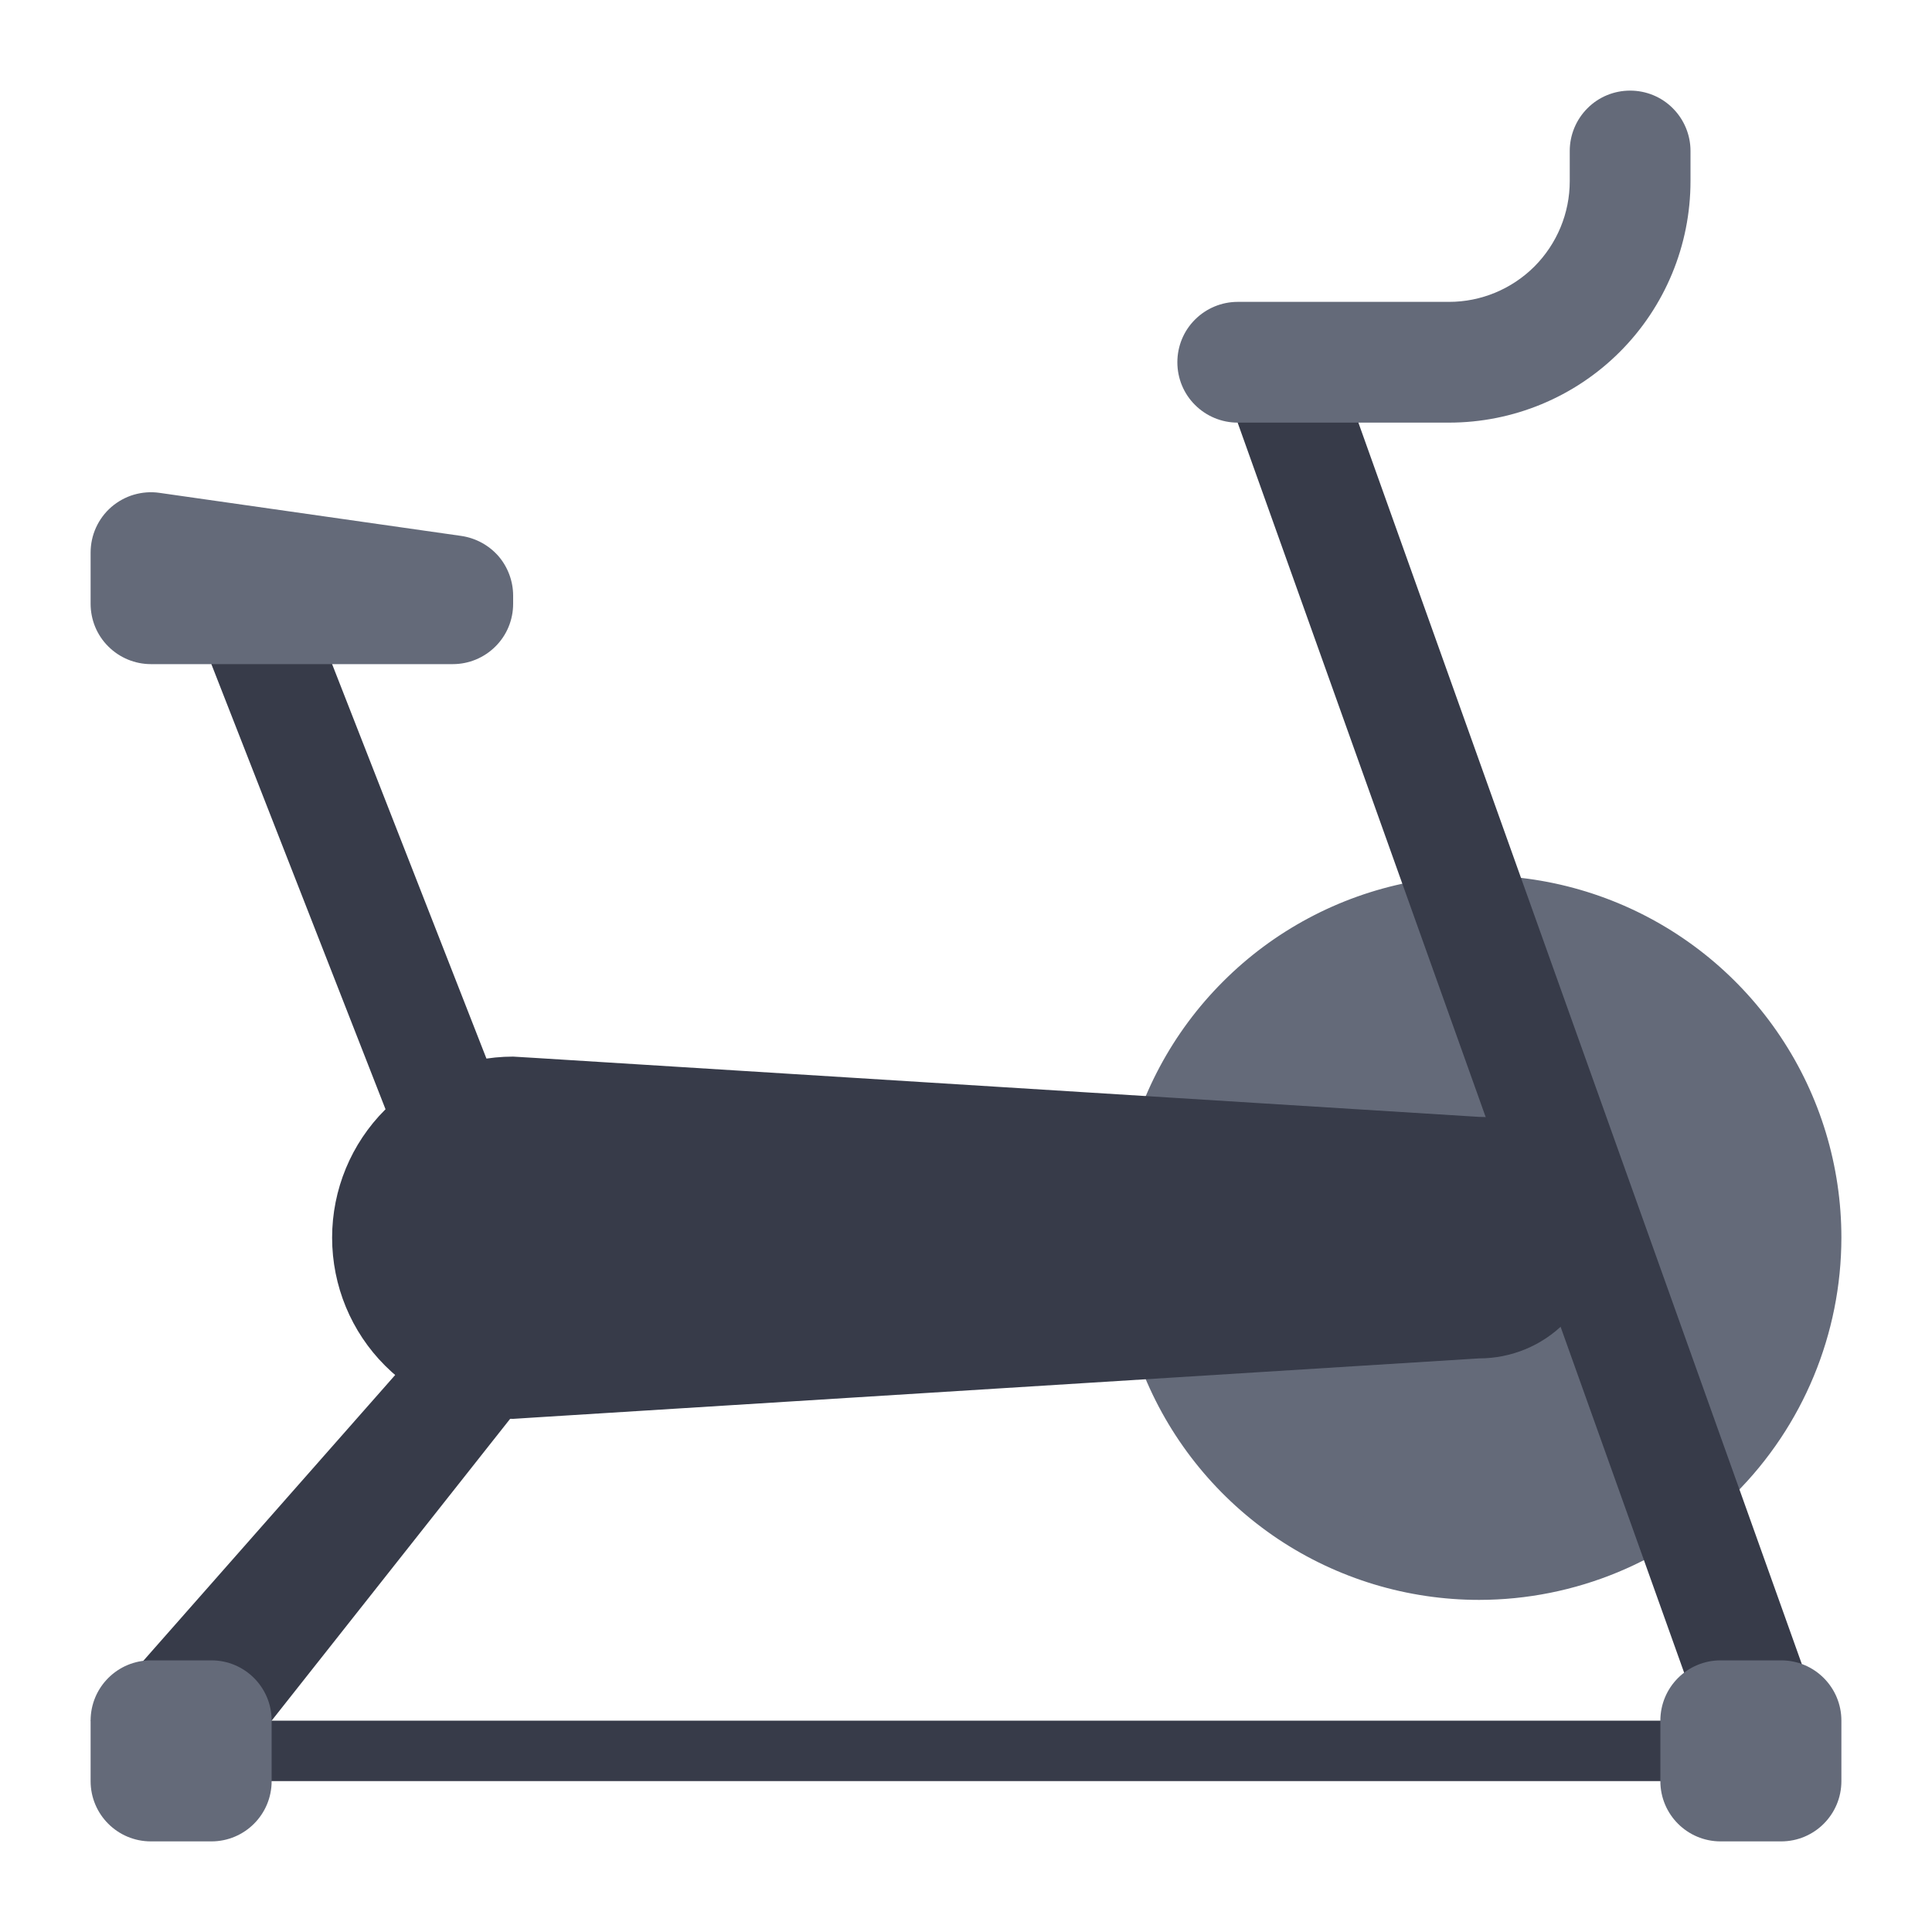 <svg width="20" height="20" viewBox="0 0 20 20" fill="none" xmlns="http://www.w3.org/2000/svg">
<path d="M18.125 18.438H2.188C2.105 18.438 2.025 18.405 1.967 18.346C1.908 18.287 1.875 18.208 1.875 18.125C1.875 18.042 1.908 17.963 1.967 17.904C2.025 17.845 2.105 17.812 2.188 17.812H18.125C18.208 17.812 18.287 17.845 18.346 17.904C18.405 17.963 18.438 18.042 18.438 18.125C18.438 18.208 18.405 18.287 18.346 18.346C18.287 18.405 18.208 18.438 18.125 18.438Z" fill="#373B49"/>
<path d="M2.812 17.812H0.938L6.5 11.5L6.812 12.75L2.812 17.812Z" fill="#373B49"/>
<path d="M6.25 14.062H5L2.188 6.875V6.25H3.438V6.875L6.25 14.062Z" fill="#373B49"/>
<path d="M15.312 16.25C17.211 16.25 18.75 14.711 18.75 12.812C18.75 10.914 17.211 9.375 15.312 9.375C13.414 9.375 11.875 10.914 11.875 12.812C11.875 14.711 13.414 16.25 15.312 16.25Z" fill="#646A79"/>
<path d="M15.312 16.562C14.571 16.562 13.846 16.343 13.229 15.931C12.612 15.518 12.132 14.933 11.848 14.248C11.564 13.562 11.49 12.808 11.635 12.081C11.779 11.354 12.136 10.685 12.661 10.161C13.185 9.636 13.854 9.279 14.581 9.135C15.308 8.99 16.062 9.064 16.748 9.348C17.433 9.632 18.018 10.112 18.43 10.729C18.843 11.346 19.062 12.071 19.062 12.812C19.061 13.807 18.666 14.76 17.963 15.463C17.26 16.166 16.307 16.561 15.312 16.562ZM15.312 9.688C14.694 9.688 14.09 9.871 13.576 10.214C13.062 10.557 12.662 11.046 12.425 11.617C12.189 12.188 12.127 12.816 12.248 13.422C12.368 14.028 12.666 14.585 13.103 15.022C13.54 15.459 14.097 15.757 14.703 15.877C15.309 15.998 15.937 15.936 16.508 15.7C17.079 15.463 17.567 15.063 17.911 14.549C18.254 14.035 18.438 13.431 18.438 12.812C18.436 11.984 18.107 11.19 17.521 10.604C16.935 10.018 16.141 9.688 15.312 9.688Z" fill="#646A79"/>
<path d="M16.562 12.812C16.562 13.144 16.431 13.462 16.196 13.696C15.962 13.931 15.644 14.062 15.312 14.062L5.546 14.673L5.312 14.688C4.815 14.688 4.338 14.49 3.987 14.138C3.635 13.787 3.438 13.31 3.438 12.812C3.438 12.315 3.635 11.838 3.987 11.487C4.338 11.135 4.815 10.938 5.312 10.938L5.546 10.952L15.312 11.562C15.644 11.562 15.962 11.694 16.196 11.929C16.431 12.163 16.562 12.481 16.562 12.812Z" fill="#373B49"/>
<path d="M2.188 17.188H1.562C1.217 17.188 0.938 17.467 0.938 17.812V18.438C0.938 18.783 1.217 19.062 1.562 19.062H2.188C2.533 19.062 2.812 18.783 2.812 18.438V17.812C2.812 17.467 2.533 17.188 2.188 17.188Z" fill="#646A79"/>
<path d="M18.75 17.5H17.5L12.812 4.375V3.75H14.062V4.375L18.75 17.5Z" fill="#373B49"/>
<path d="M4.688 6.875H1.562C1.397 6.875 1.238 6.809 1.121 6.692C1.003 6.575 0.938 6.416 0.938 6.25V5.721C0.938 5.631 0.957 5.542 0.994 5.461C1.031 5.38 1.085 5.307 1.153 5.248C1.221 5.19 1.3 5.146 1.386 5.121C1.472 5.096 1.562 5.089 1.651 5.102L4.776 5.548C4.925 5.57 5.061 5.644 5.16 5.757C5.258 5.871 5.312 6.017 5.312 6.167V6.25C5.312 6.416 5.247 6.575 5.129 6.692C5.012 6.809 4.853 6.875 4.688 6.875Z" fill="#646A79"/>
<path d="M12.188 3.75C12.188 3.916 12.253 4.075 12.371 4.192C12.488 4.309 12.647 4.375 12.812 4.375H15C15.663 4.375 16.299 4.112 16.768 3.643C17.237 3.174 17.5 2.538 17.5 1.875V1.562C17.5 1.397 17.434 1.238 17.317 1.121C17.2 1.003 17.041 0.938 16.875 0.938C16.709 0.938 16.55 1.003 16.433 1.121C16.316 1.238 16.25 1.397 16.25 1.562V1.875C16.25 2.207 16.118 2.524 15.884 2.759C15.649 2.993 15.332 3.125 15 3.125H12.812C12.647 3.125 12.488 3.191 12.371 3.308C12.253 3.425 12.188 3.584 12.188 3.75Z" fill="#646A79"/>
<path d="M18.438 17.188H17.812C17.467 17.188 17.188 17.467 17.188 17.812V18.438C17.188 18.783 17.467 19.062 17.812 19.062H18.438C18.783 19.062 19.062 18.783 19.062 18.438V17.812C19.062 17.467 18.783 17.188 18.438 17.188Z" fill="#646A79"/>
</svg>
